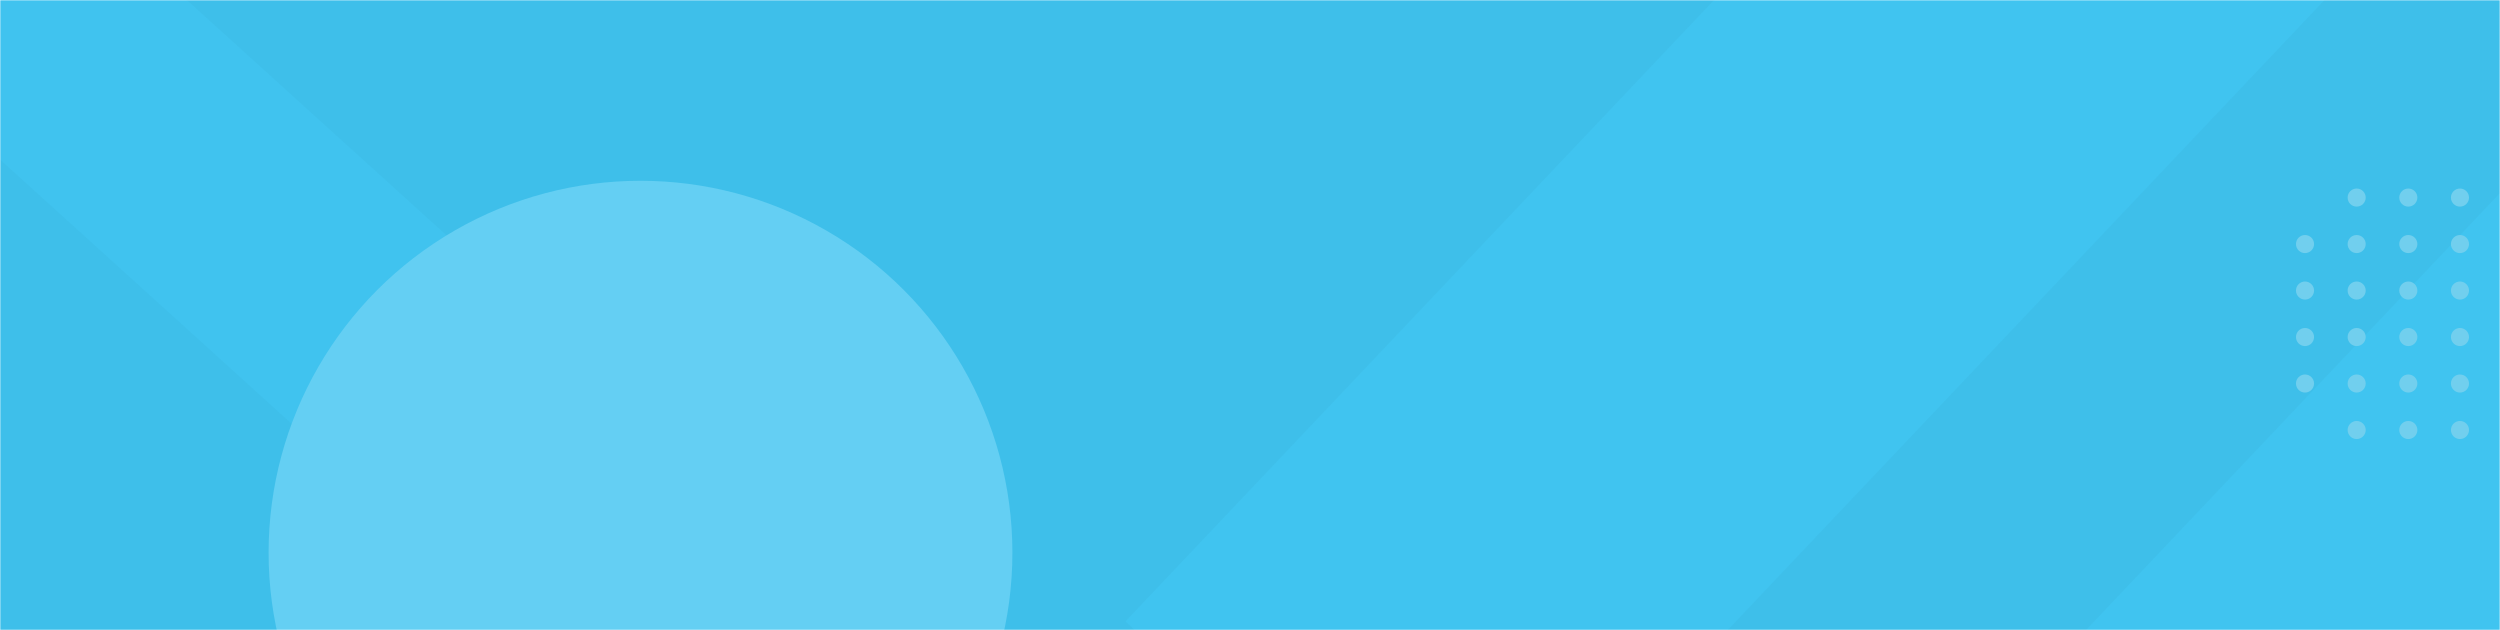 <svg width="968" height="244" viewBox="0 0 968 244" fill="none" xmlns="http://www.w3.org/2000/svg">
<mask id="mask0_100_60" style="mask-type:alpha" maskUnits="userSpaceOnUse" x="0" y="0" width="968" height="244">
<rect width="968" height="244" fill="#40C4F0"/>
</mask>
<g mask="url(#mask0_100_60)">
<rect width="968" height="244" fill="#3EBFEA"/>
<rect x="789.679" y="-133" width="171.599" height="514.597" transform="rotate(43.448 789.679 -133)" fill="#40C4F0"/>
<rect x="1076.68" y="-40" width="127.763" height="443.683" transform="rotate(43.448 1076.68 -40)" fill="#40C4F0"/>
<rect x="-44.474" y="21.46" width="94.325" height="477.15" transform="rotate(-47.82 -44.474 21.46)" fill="#40C3EF"/>
<path fill-rule="evenodd" clip-rule="evenodd" d="M916 76.5C916 78.433 914.433 80 912.5 80C910.567 80 909 78.433 909 76.5C909 74.567 910.567 73 912.5 73C914.433 73 916 74.567 916 76.5ZM936 76.5C936 78.433 934.433 80 932.5 80C930.567 80 929 78.433 929 76.5C929 74.567 930.567 73 932.5 73C934.433 73 936 74.567 936 76.5ZM952.5 80C954.433 80 956 78.433 956 76.5C956 74.567 954.433 73 952.5 73C950.567 73 949 74.567 949 76.5C949 78.433 950.567 80 952.5 80ZM916 94.5C916 96.433 914.433 98 912.5 98C910.567 98 909 96.433 909 94.5C909 92.567 910.567 91 912.5 91C914.433 91 916 92.567 916 94.5ZM932.5 98C934.433 98 936 96.433 936 94.5C936 92.567 934.433 91 932.5 91C930.567 91 929 92.567 929 94.5C929 96.433 930.567 98 932.5 98ZM956 94.5C956 96.433 954.433 98 952.5 98C950.567 98 949 96.433 949 94.5C949 92.567 950.567 91 952.5 91C954.433 91 956 92.567 956 94.5ZM912.5 116C914.433 116 916 114.433 916 112.5C916 110.567 914.433 109 912.5 109C910.567 109 909 110.567 909 112.5C909 114.433 910.567 116 912.5 116ZM896 94.5C896 96.433 894.433 98 892.5 98C890.567 98 889 96.433 889 94.5C889 92.567 890.567 91 892.5 91C894.433 91 896 92.567 896 94.5ZM892.5 116C894.433 116 896 114.433 896 112.5C896 110.567 894.433 109 892.5 109C890.567 109 889 110.567 889 112.5C889 114.433 890.567 116 892.5 116ZM936 112.5C936 114.433 934.433 116 932.5 116C930.567 116 929 114.433 929 112.5C929 110.567 930.567 109 932.5 109C934.433 109 936 110.567 936 112.5ZM952.5 116C954.433 116 956 114.433 956 112.5C956 110.567 954.433 109 952.5 109C950.567 109 949 110.567 949 112.5C949 114.433 950.567 116 952.5 116Z" fill="#71CFEE"/>
<path fill-rule="evenodd" clip-rule="evenodd" d="M916 166.5C916 164.567 914.433 163 912.5 163C910.567 163 909 164.567 909 166.5C909 168.433 910.567 170 912.5 170C914.433 170 916 168.433 916 166.5ZM936 166.5C936 164.567 934.433 163 932.5 163C930.567 163 929 164.567 929 166.5C929 168.433 930.567 170 932.5 170C934.433 170 936 168.433 936 166.5ZM952.5 163C954.433 163 956 164.567 956 166.5C956 168.433 954.433 170 952.5 170C950.567 170 949 168.433 949 166.5C949 164.567 950.567 163 952.5 163ZM916 148.5C916 146.567 914.433 145 912.5 145C910.567 145 909 146.567 909 148.5C909 150.433 910.567 152 912.5 152C914.433 152 916 150.433 916 148.5ZM932.5 145C934.433 145 936 146.567 936 148.5C936 150.433 934.433 152 932.5 152C930.567 152 929 150.433 929 148.5C929 146.567 930.567 145 932.5 145ZM956 148.5C956 146.567 954.433 145 952.5 145C950.567 145 949 146.567 949 148.5C949 150.433 950.567 152 952.5 152C954.433 152 956 150.433 956 148.5ZM912.5 127C914.433 127 916 128.567 916 130.5C916 132.433 914.433 134 912.5 134C910.567 134 909 132.433 909 130.5C909 128.567 910.567 127 912.5 127ZM896 148.5C896 146.567 894.433 145 892.5 145C890.567 145 889 146.567 889 148.5C889 150.433 890.567 152 892.5 152C894.433 152 896 150.433 896 148.5ZM892.5 127C894.433 127 896 128.567 896 130.5C896 132.433 894.433 134 892.5 134C890.567 134 889 132.433 889 130.5C889 128.567 890.567 127 892.5 127ZM936 130.5C936 128.567 934.433 127 932.5 127C930.567 127 929 128.567 929 130.5C929 132.433 930.567 134 932.5 134C934.433 134 936 132.433 936 130.5ZM952.5 127C954.433 127 956 128.567 956 130.5C956 132.433 954.433 134 952.5 134C950.567 134 949 132.433 949 130.5C949 128.567 950.567 127 952.5 127Z" fill="#71CFEE"/>
<circle cx="248" cy="214" r="144" fill="#64CFF3"/>
</g>
</svg>
